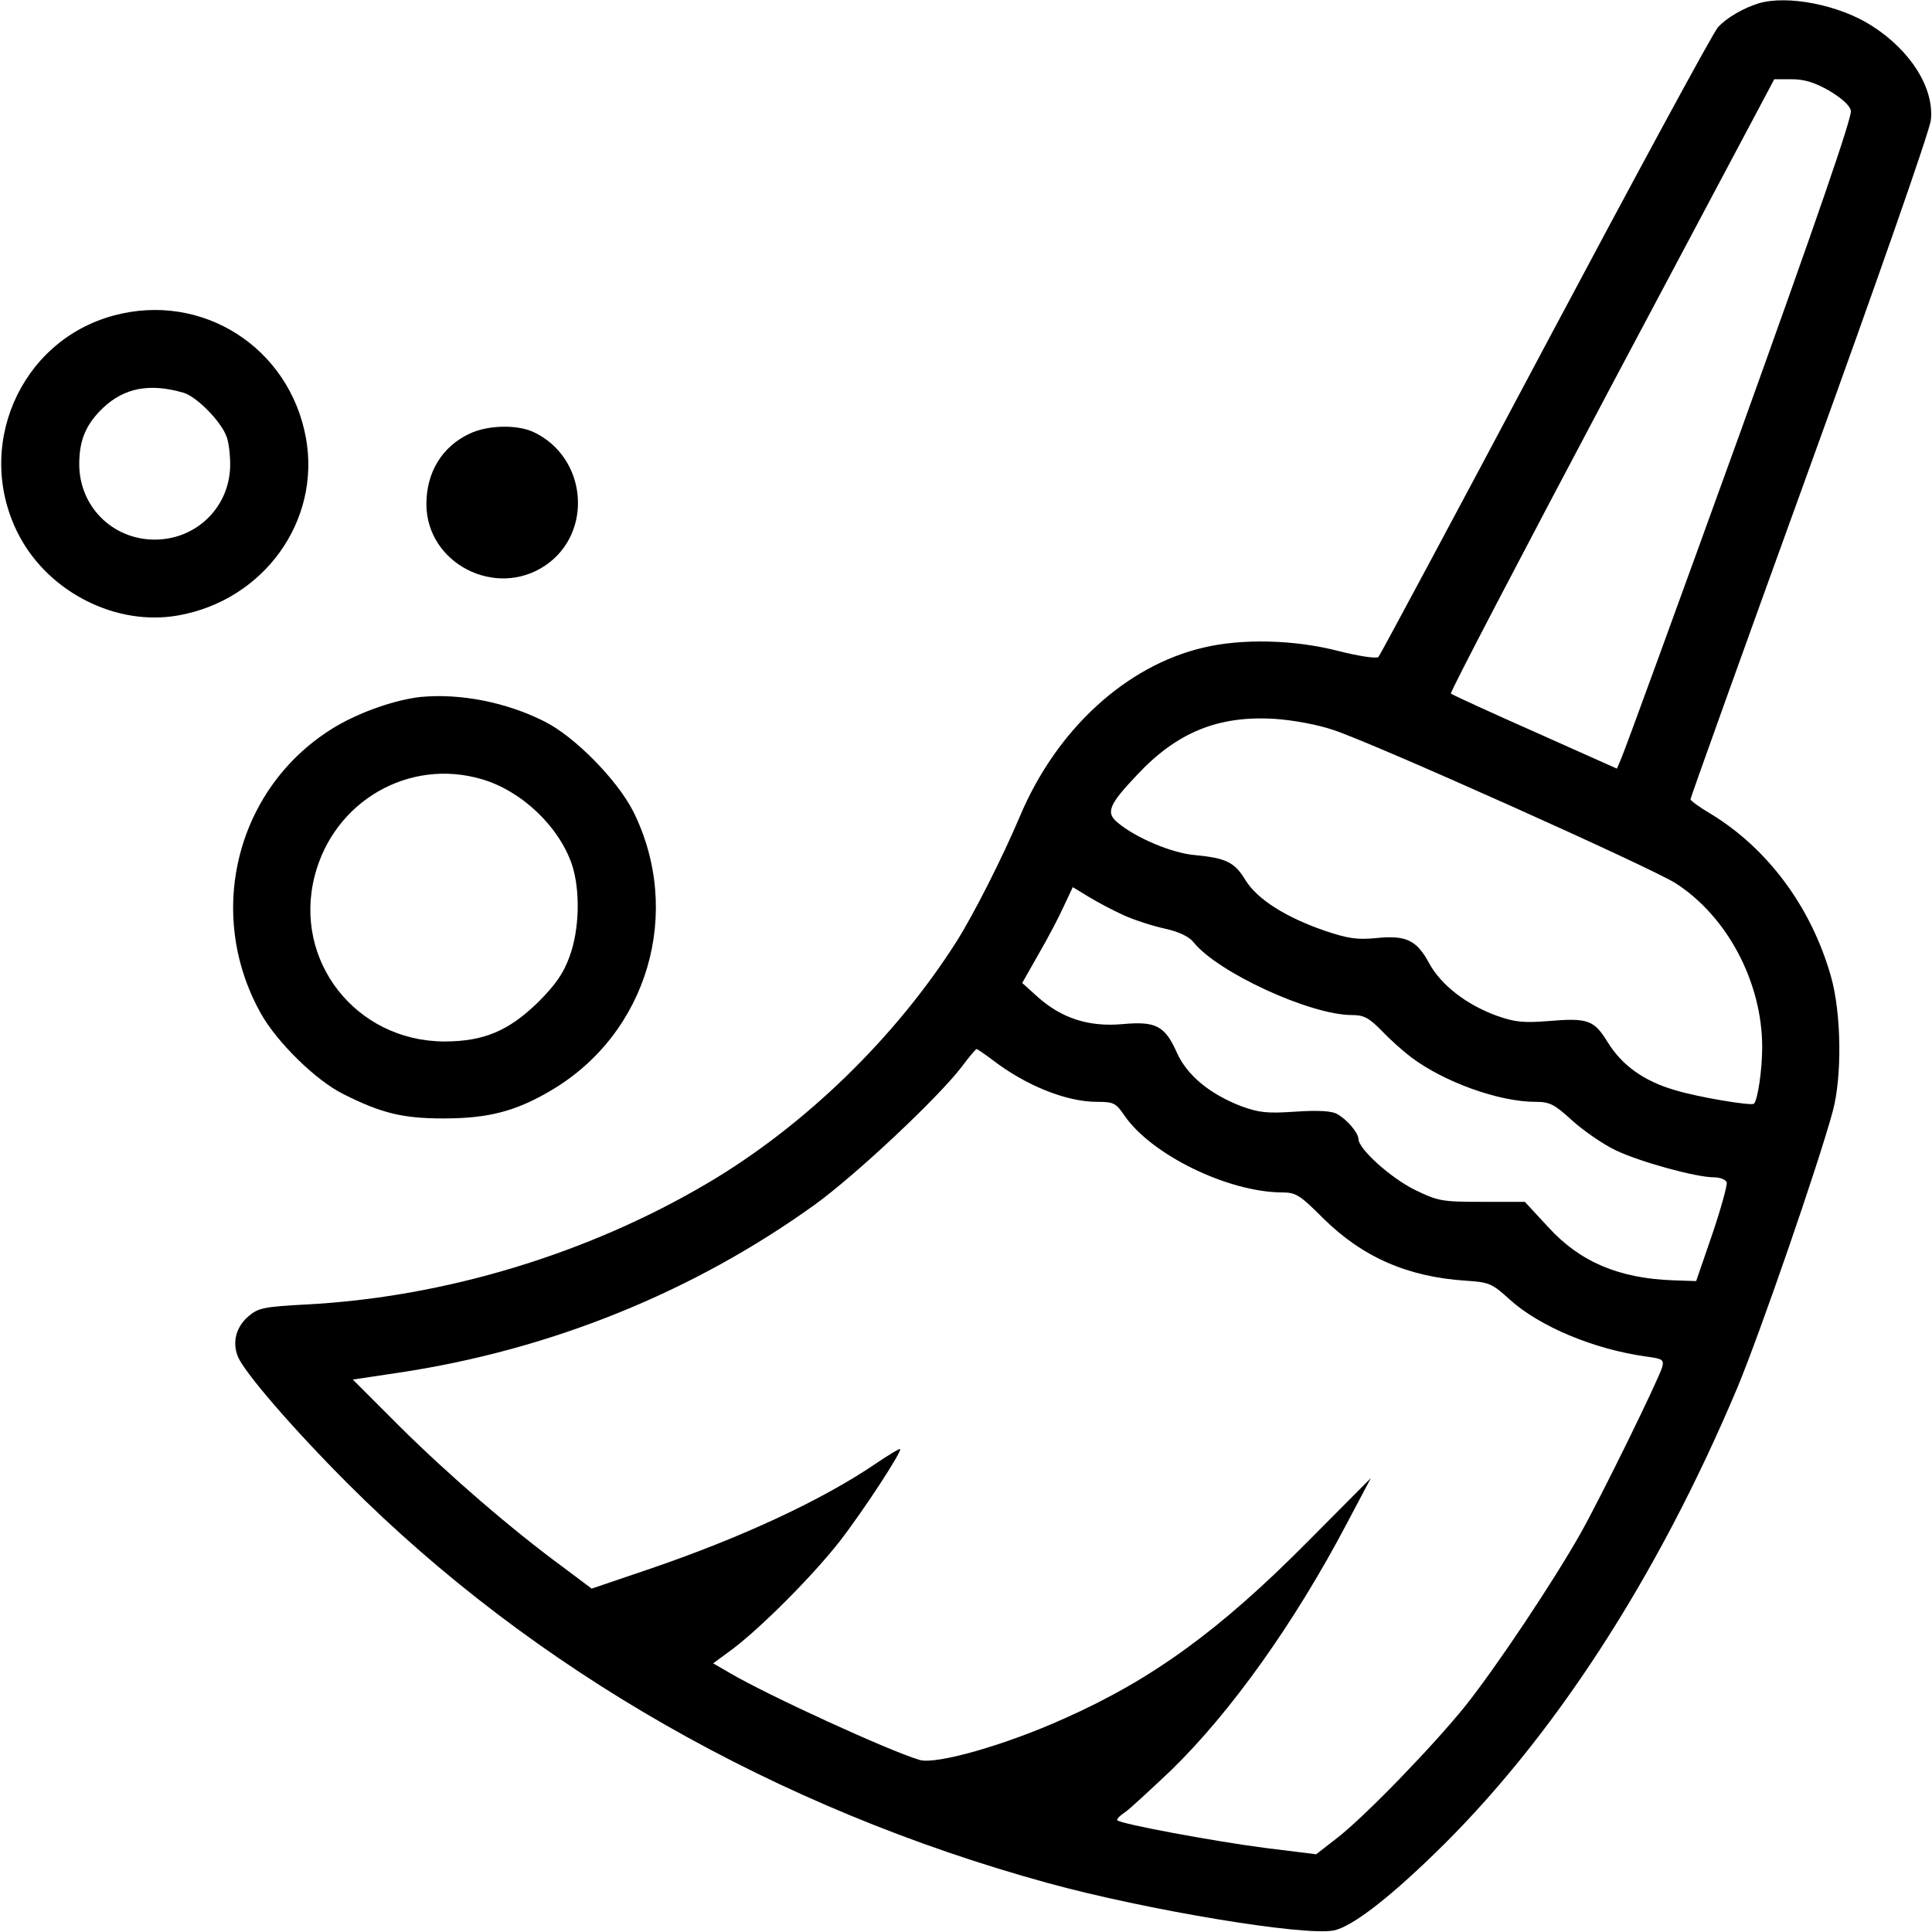 <?xml version="1.0" standalone="no"?>
<!DOCTYPE svg PUBLIC "-//W3C//DTD SVG 20010904//EN"
 "http://www.w3.org/TR/2001/REC-SVG-20010904/DTD/svg10.dtd">
<svg version="1.0" xmlns="http://www.w3.org/2000/svg"
 width="512pt" height="512pt" viewBox="0 0 512 512"
 preserveAspectRatio="xMidYMid meet">

<g transform="translate(0,512) scale(0.1,-0.1)"
fill="#000000" stroke="none">
<path d="M4660 5111 c-41 -13 -84 -38 -107 -63 -12 -12 -217 -391 -457 -842
-239 -450 -439 -823 -443 -827 -5 -5 -52 2 -107 16 -116 30 -255 33 -356 9
-206 -48 -390 -217 -487 -447 -47 -111 -122 -259 -168 -332 -162 -255 -402
-488 -659 -640 -318 -188 -698 -303 -1065 -322 -110 -6 -126 -9 -151 -30 -34
-28 -45 -69 -30 -107 15 -40 146 -192 291 -337 493 -494 1138 -862 1855 -1059
262 -72 678 -141 758 -126 46 9 138 78 265 201 313 302 592 731 805 1237 60
144 214 589 253 733 25 92 23 261 -5 358 -52 183 -167 338 -318 430 -29 17
-54 35 -54 39 0 4 142 400 316 880 174 480 319 894 321 920 9 84 -53 184 -157
250 -86 55 -223 82 -300 59z m187 -231 c32 -19 55 -39 58 -53 4 -16 -91 -291
-295 -858 -166 -459 -307 -846 -314 -860 l-11 -26 -217 97 c-120 53 -220 99
-223 102 -3 3 189 370 426 817 l431 811 47 0 c33 0 61 -9 98 -30z m-1315
-1694 c98 -31 848 -367 909 -407 137 -88 229 -263 229 -434 0 -61 -12 -141
-22 -150 -7 -6 -147 17 -209 36 -83 24 -141 66 -179 128 -36 58 -52 64 -158
55 -63 -5 -87 -3 -135 14 -80 29 -148 81 -180 140 -33 61 -61 74 -140 66 -51
-5 -75 -1 -135 19 -105 36 -180 84 -211 134 -29 48 -51 59 -135 67 -60 5 -157
46 -204 86 -32 26 -24 47 50 125 106 114 216 159 365 150 47 -3 114 -15 155
-29z m-555 -491 c28 -13 78 -29 110 -36 37 -8 64 -21 76 -36 64 -80 309 -193
420 -193 31 0 45 -7 80 -43 23 -24 58 -55 77 -69 86 -65 232 -118 329 -118 38
0 50 -6 98 -50 30 -27 82 -63 116 -79 66 -31 212 -71 259 -71 16 0 31 -6 34
-13 2 -7 -15 -69 -38 -137 l-43 -125 -60 2 c-145 5 -248 49 -332 141 l-62 67
-113 0 c-108 0 -117 2 -179 32 -64 32 -149 108 -149 135 -1 17 -31 52 -57 66
-14 8 -52 10 -110 6 -75 -5 -96 -3 -145 15 -82 32 -142 81 -169 141 -32 72
-56 84 -144 76 -89 -8 -161 15 -225 72 l-41 37 43 76 c24 41 54 98 67 127 l24
51 41 -25 c23 -14 64 -36 93 -49z m-348 -383 c88 -68 196 -112 278 -112 44 0
50 -3 72 -35 71 -105 275 -204 417 -205 38 0 48 -6 110 -68 105 -104 225 -156
379 -166 61 -4 69 -7 116 -50 80 -72 224 -132 362 -151 43 -6 47 -8 42 -28
-11 -36 -160 -340 -216 -440 -71 -126 -223 -354 -305 -457 -86 -107 -270 -297
-342 -352 l-54 -42 -137 17 c-131 17 -380 63 -390 73 -3 2 6 12 20 21 13 9 68
60 123 112 158 154 326 389 466 655 l63 119 -169 -170 c-231 -233 -411 -364
-643 -467 -157 -71 -341 -123 -384 -110 -81 24 -402 171 -504 231 l-43 25 53
39 c76 58 210 192 282 284 63 81 170 245 160 245 -4 0 -32 -17 -63 -38 -144
-98 -356 -196 -595 -278 l-159 -54 -76 57 c-135 99 -303 244 -432 372 l-125
125 120 18 c403 60 783 214 1105 446 109 79 325 282 388 364 20 27 38 48 40
48 2 0 21 -13 41 -28z"/>
<path d="M302 4284 c-251 -67 -374 -354 -250 -586 80 -149 257 -238 420 -209
227 40 378 250 339 469 -43 241 -275 389 -509 326z m185 -205 c35 -11 98 -75
113 -115 6 -14 10 -48 10 -75 0 -111 -88 -199 -200 -199 -112 0 -200 88 -200
200 0 64 18 106 63 149 57 54 125 66 214 40z"/>
<path d="M1245 3971 c-73 -34 -115 -102 -115 -187 0 -157 184 -252 316 -162
127 87 110 286 -32 353 -43 20 -120 19 -169 -4z"/>
<path d="M1115 3273 c-65 -7 -156 -38 -223 -77 -263 -155 -352 -493 -200 -763
43 -76 145 -176 217 -212 101 -51 158 -65 266 -65 119 0 192 19 285 74 257
151 351 473 218 740 -43 84 -155 198 -235 238 -101 51 -223 75 -328 65z m162
-218 c106 -31 205 -126 239 -227 22 -68 20 -172 -7 -244 -16 -44 -37 -74 -83
-120 -78 -76 -144 -104 -249 -104 -234 1 -401 214 -343 439 51 198 250 313
443 256z"/>
</g>
</svg>
